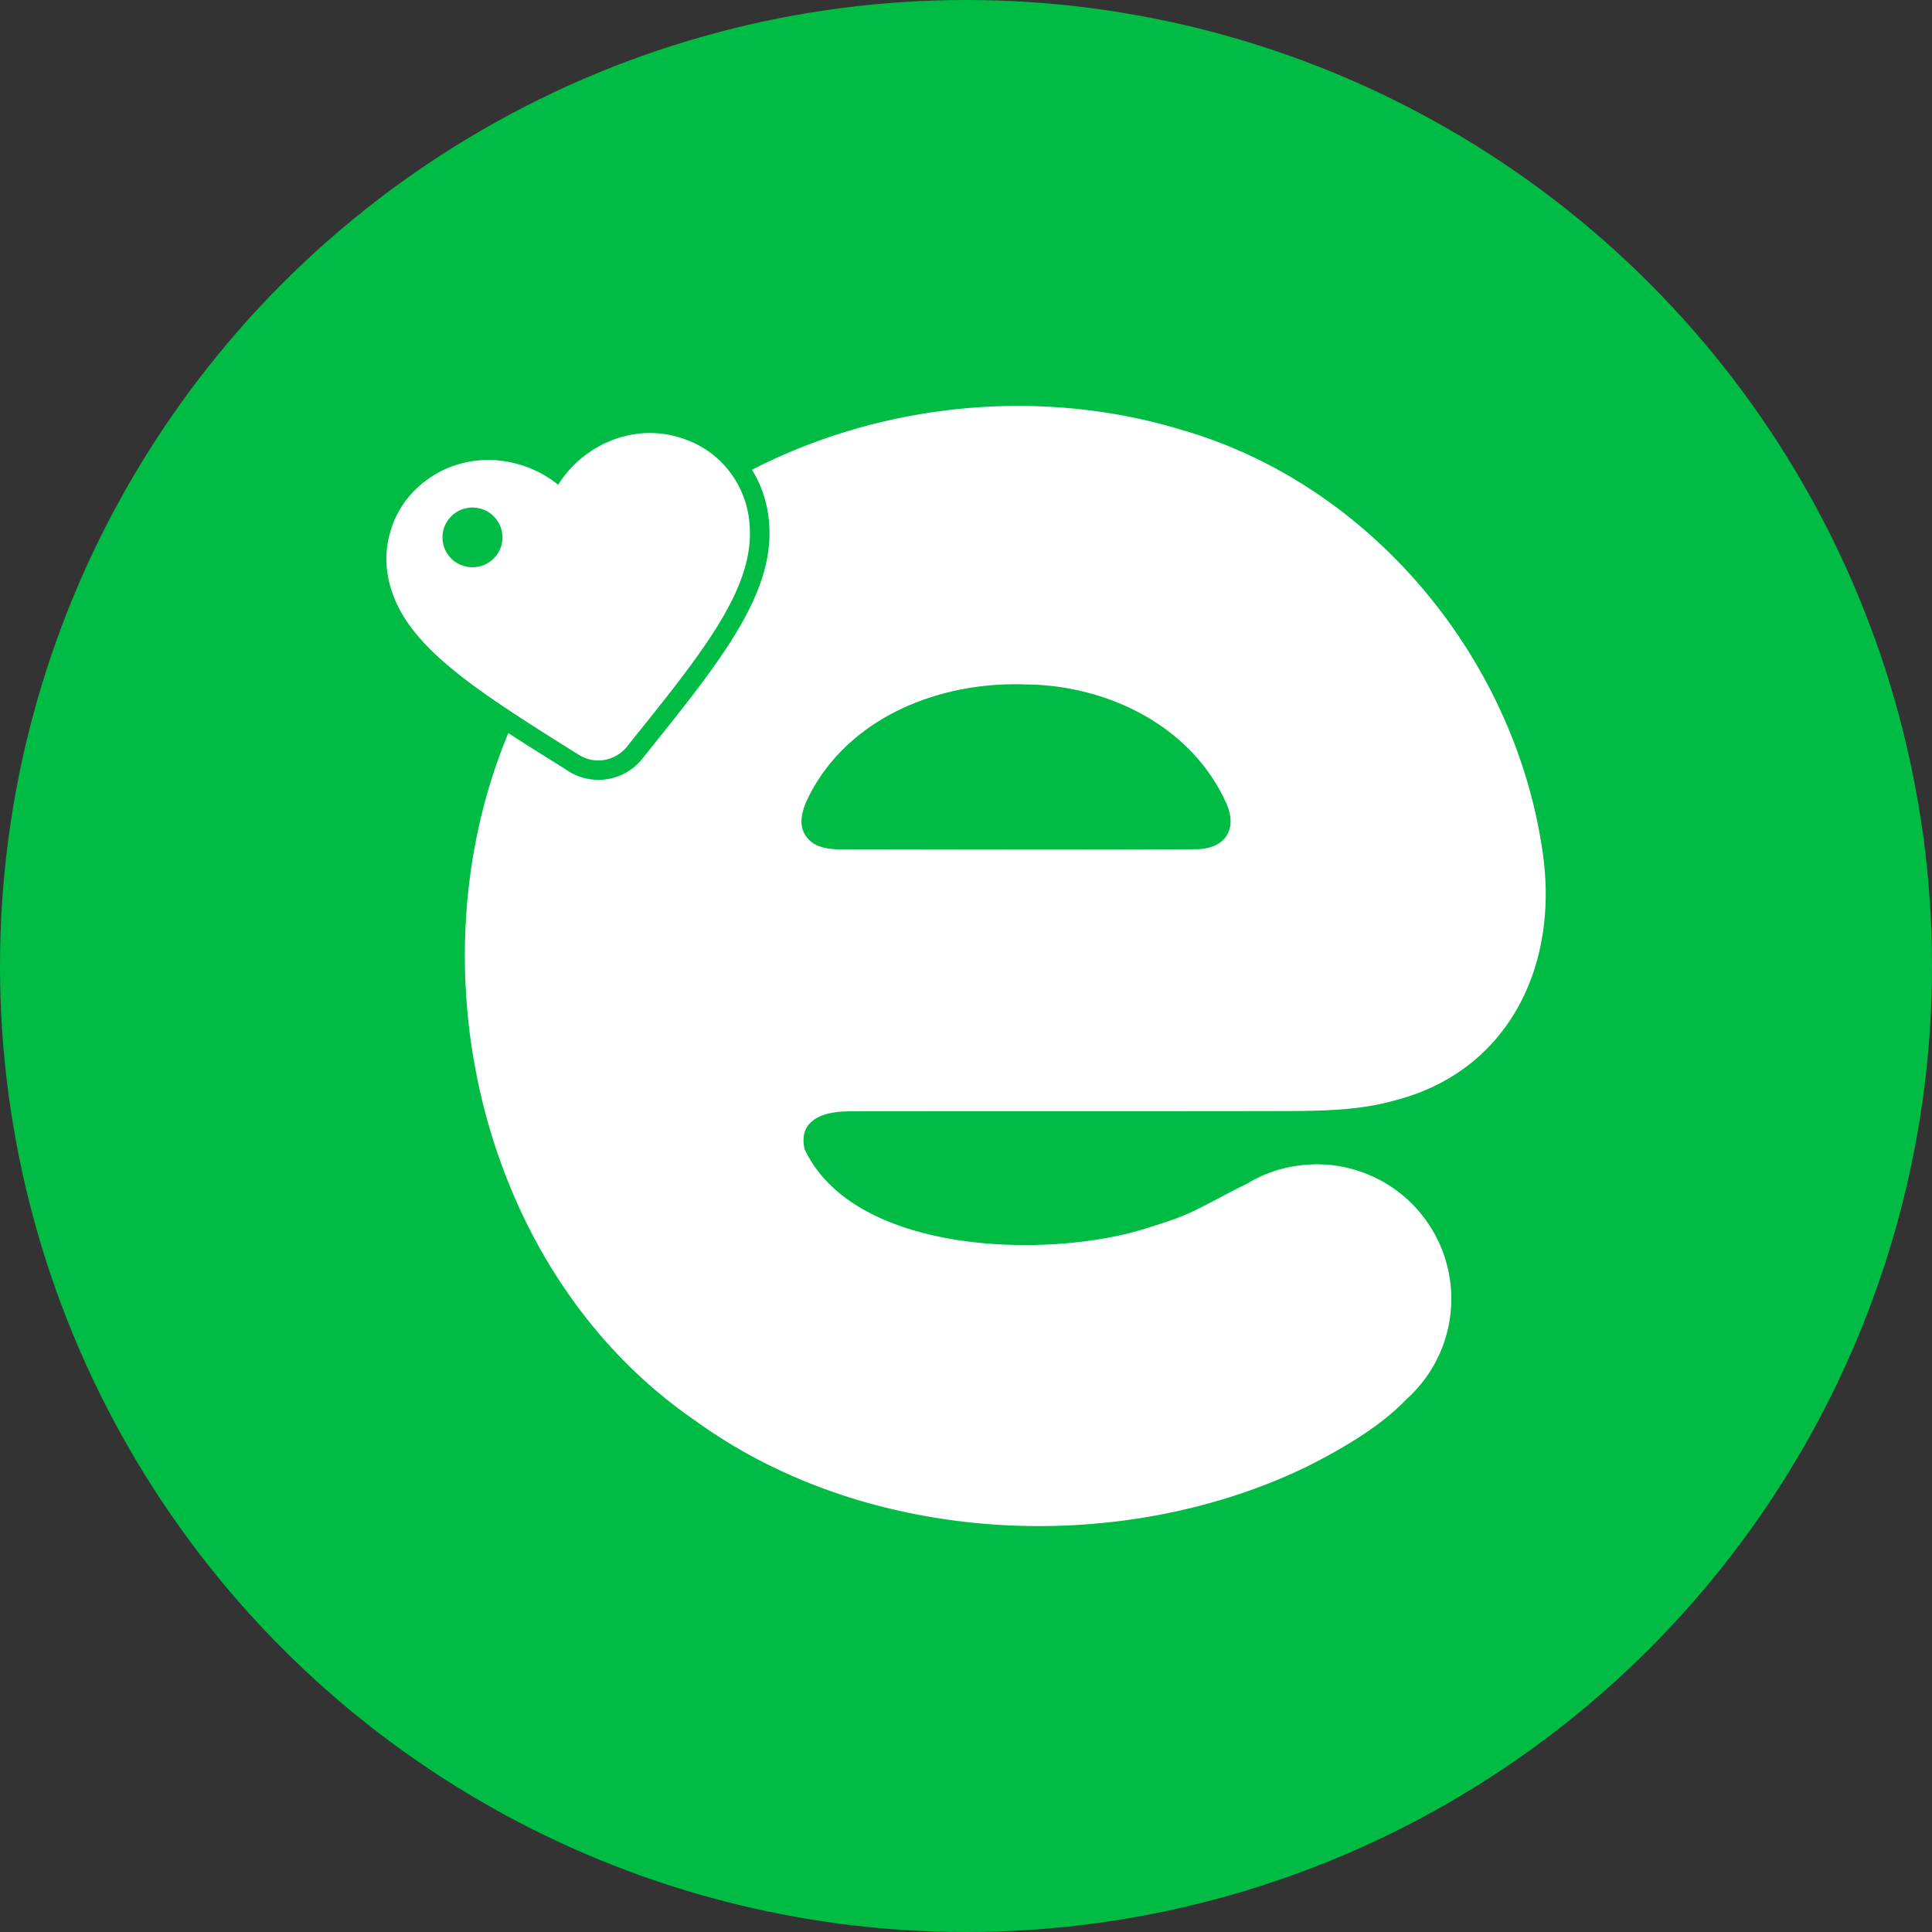 <?xml version="1.0" encoding="utf-8"?>
<svg role="img" viewBox="0 0 24 24" xmlns="http://www.w3.org/2000/svg">
	<rect x="0" y="0" width="24" height="24" fill="#333333" stroke="none"/>
	<title>Ente</title>
	<circle cx="12" cy="12" r="12" fill="#00BC45"></circle>
	<path d="M13.057.404c-1.904.004-3.805.458-5.488 1.322.148.24.253.506.309.779.283 1.383-.572 2.673-1.895 4.346l-.685.859a1.165 1.165 0 0 1-.912.436 1.152 1.152 0 0 1-.627-.186c-.32-.208-.538-.33-1.234-.783-2.042 4.897-.555 11.211 3.883 14.245 3.543 2.567 8.744 2.833 12.65.943.779-.395 1.529-.838 2.066-1.4a2.789 2.789 0 0 0 .924-2.072c0-1.326-.933-2.468-2.232-2.732-.506-.109-1.293-.085-1.986.34-.226.108-.448.228-.668.344-.634.334-.747.37-1.437.588-1.996.634-6.032.556-7.066-1.639-.144-.63.424-.786.926-.785 2.992-.007 5.984-0 8.976-.006.781-.003 1.579-.007 2.334-.225 2.302-.595 3.43-2.762 3.027-5.246-.612-3.973-3.577-7.517-7.461-8.633C15.356.563 14.206.402 13.057.404zM5.458.965c-.788 0-1.514.444-1.902 1.072-.396-.325-.928-.514-1.447-.514s-1.049.18-1.482.588C.161 2.549-.065 3.199.016 3.826c.086.642.431 1.183.988 1.711.683.648 1.685 1.279 2.926 2.057l.049.029a.743.743 0 0 0 .406.121.765.765 0 0 0 .594-.283c.011-.013.021-.027.031-.041 1.666-2.07 2.759-3.424 2.471-4.834-.126-.617-.547-1.161-1.133-1.424-.212-.097-.521-.197-.891-.197Zm-3.676 1.543c.343 0 .621.278.621.619 0 .342-.278.617-.621.617-.343 0-.621-.276-.621-.617 0-.342.278-.619.621-.619zm11.445 3.662c1.688.011 3.458.853 4.176 2.492.055.138.088.282.07.422-.051.368-.387.498-.717.498-2.093.013-5.239.005-7.414.002-.288-.009-.372-.067-.391-.067-.22-.081-.369-.295-.357-.529.006-.203.099-.401.193-.58.82-1.541 2.634-2.301 4.439-2.238Z" transform="translate(4.8, 4.8) scale(0.6)" fill="white"></path>
</svg>